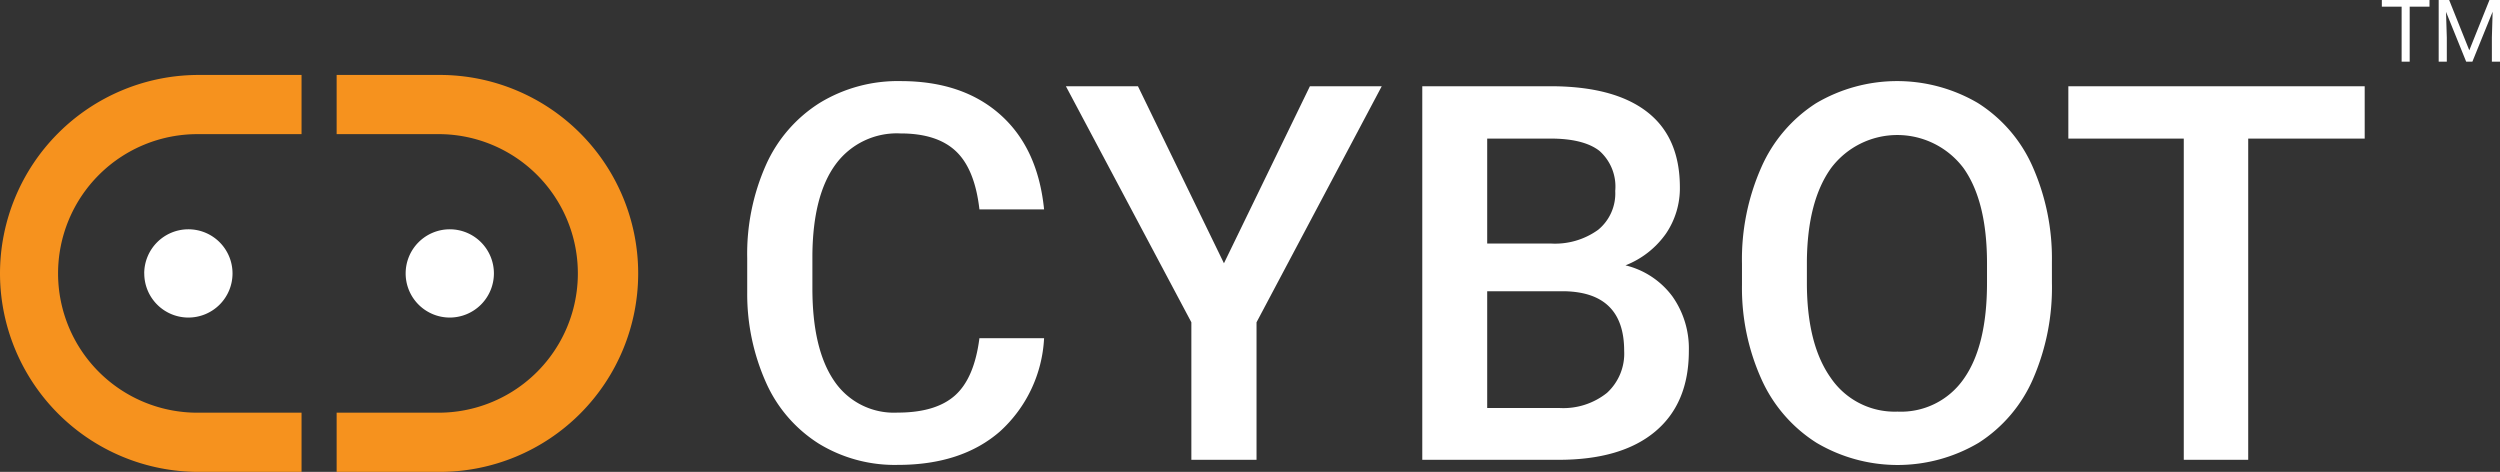 <svg xmlns="http://www.w3.org/2000/svg" width="274.078" height="51.735" viewBox="0 0 274.078 51.735">
  <rect x="0" y="0" width="274.078" height="51.735" fill="#333333" stroke="none"/>
  <g id="Group_6" data-name="Group 6" transform="translate(-2383 -1095.692)">
    <g id="Group_4" data-name="Group 4" transform="translate(2383 1103.908)">
      <path id="Path_30" data-name="Path 30" d="M19.966,36.571A4.838,4.838,0,1,0,24.8,31.733a4.844,4.844,0,0,0-4.839,4.838" transform="translate(-4.15 -14.811)" fill="#fff"/>
      <path id="Path_31" data-name="Path 31" d="M65.816,36.571a4.838,4.838,0,1,0-4.839,4.838,4.844,4.844,0,0,0,4.839-4.838" transform="translate(-11.668 -14.811)" fill="#fff"/>
      <path id="Path_32" data-name="Path 32" d="M0,32.131A21.784,21.784,0,0,0,21.759,53.891h11.3V47.4h-11.3a15.269,15.269,0,1,1,0-30.537h11.3v-6.49h-11.3A21.784,21.784,0,0,0,0,32.131" transform="translate(0 -10.372)" fill="#f6921e"/>
      <path id="Path_33" data-name="Path 33" d="M57.89,10.373h-11.3v6.489h11.3a15.269,15.269,0,0,1,0,30.537h-11.3v6.491h11.3a21.759,21.759,0,1,0,0-43.518" transform="translate(-9.684 -10.372)" fill="#f6921e"/>
    </g>
    <path id="Path_34" data-name="Path 34" d="M135.956,39.409a14.789,14.789,0,0,1-4.838,10.225Q126.9,53.306,119.894,53.3a15.971,15.971,0,0,1-8.622-2.321,15.218,15.218,0,0,1-5.752-6.6,23.783,23.783,0,0,1-2.11-9.93V30.633a23.978,23.978,0,0,1,2.053-10.211,15.479,15.479,0,0,1,5.894-6.807,16.437,16.437,0,0,1,8.875-2.391q6.778,0,10.914,3.671t4.81,10.393h-7.088q-.506-4.416-2.574-6.371t-6.062-1.954a8.311,8.311,0,0,0-7.131,3.392q-2.489,3.394-2.545,9.954V33.94q0,6.645,2.377,10.136a7.888,7.888,0,0,0,6.962,3.491q4.19,0,6.3-1.885t2.672-6.272Z" transform="translate(2361.508 1093.359)" fill="#fff"/>
    <path id="Path_35" data-name="Path 35" d="M164.84,31.343l9.424-19.409h7.876L168.412,37.813V52.89h-7.145V37.813L147.512,11.934h7.9Z" transform="translate(2352.343 1093.212)" fill="#fff"/>
    <path id="Path_36" data-name="Path 36" d="M196.834,52.89V11.934H210.87q6.948,0,10.576,2.785t3.629,8.3a8.843,8.843,0,0,1-1.519,5.063,9.777,9.777,0,0,1-4.445,3.488,9.044,9.044,0,0,1,5.134,3.39,9.878,9.878,0,0,1,1.814,5.978q0,5.767-3.7,8.86T211.77,52.89Zm7.117-23.712h6.976a8.065,8.065,0,0,0,5.19-1.506,5.154,5.154,0,0,0,1.871-4.261,5.227,5.227,0,0,0-1.73-4.389q-1.73-1.35-5.387-1.35h-6.92Zm0,5.231v12.8h7.9a7.654,7.654,0,0,0,5.232-1.659,5.828,5.828,0,0,0,1.884-4.614q0-6.386-6.525-6.526Z" transform="translate(2342.092 1093.212)" fill="#fff"/>
    <path id="Path_37" data-name="Path 37" d="M275.058,33.333A25.118,25.118,0,0,1,272.976,43.9a15.739,15.739,0,0,1-5.949,6.977,17.454,17.454,0,0,1-17.777,0,15.968,15.968,0,0,1-6.02-6.934,24.323,24.323,0,0,1-2.152-10.38V31.252A24.9,24.9,0,0,1,243.2,20.675a15.965,15.965,0,0,1,5.991-7.019,17.491,17.491,0,0,1,17.75-.028,15.762,15.762,0,0,1,5.977,6.92,24.86,24.86,0,0,1,2.138,10.507ZM267.941,31.2q0-6.806-2.574-10.435a9.081,9.081,0,0,0-14.514-.014q-2.6,3.615-2.659,10.225v2.363q0,6.752,2.63,10.436a8.466,8.466,0,0,0,7.3,3.684,8.37,8.37,0,0,0,7.272-3.6q2.545-3.6,2.545-10.52Z" transform="translate(2332.897 1093.359)" fill="#fff"/>
    <path id="Path_38" data-name="Path 38" d="M318.735,17.672H305.964V52.89H298.9V17.672H286.245V11.934h32.489Z" transform="translate(2323.51 1093.212)" fill="#fff"/>
    <path id="Path_39" data-name="Path 39" d="M334.856.729h-2.172V6.758H331.8V.729H329.63V0h5.227Z" transform="translate(2314.493 1095.692)" fill="#fff"/>
    <path id="Path_40" data-name="Path 40" d="M338.644,0l2.209,5.514L343.063,0h1.156V6.758h-.891V4.126l.084-2.841-2.219,5.472h-.683L338.3,1.3l.088,2.826V6.758h-.891V0Z" transform="translate(2312.859 1095.692)" fill="#fff"/>
  </g>
</svg>
